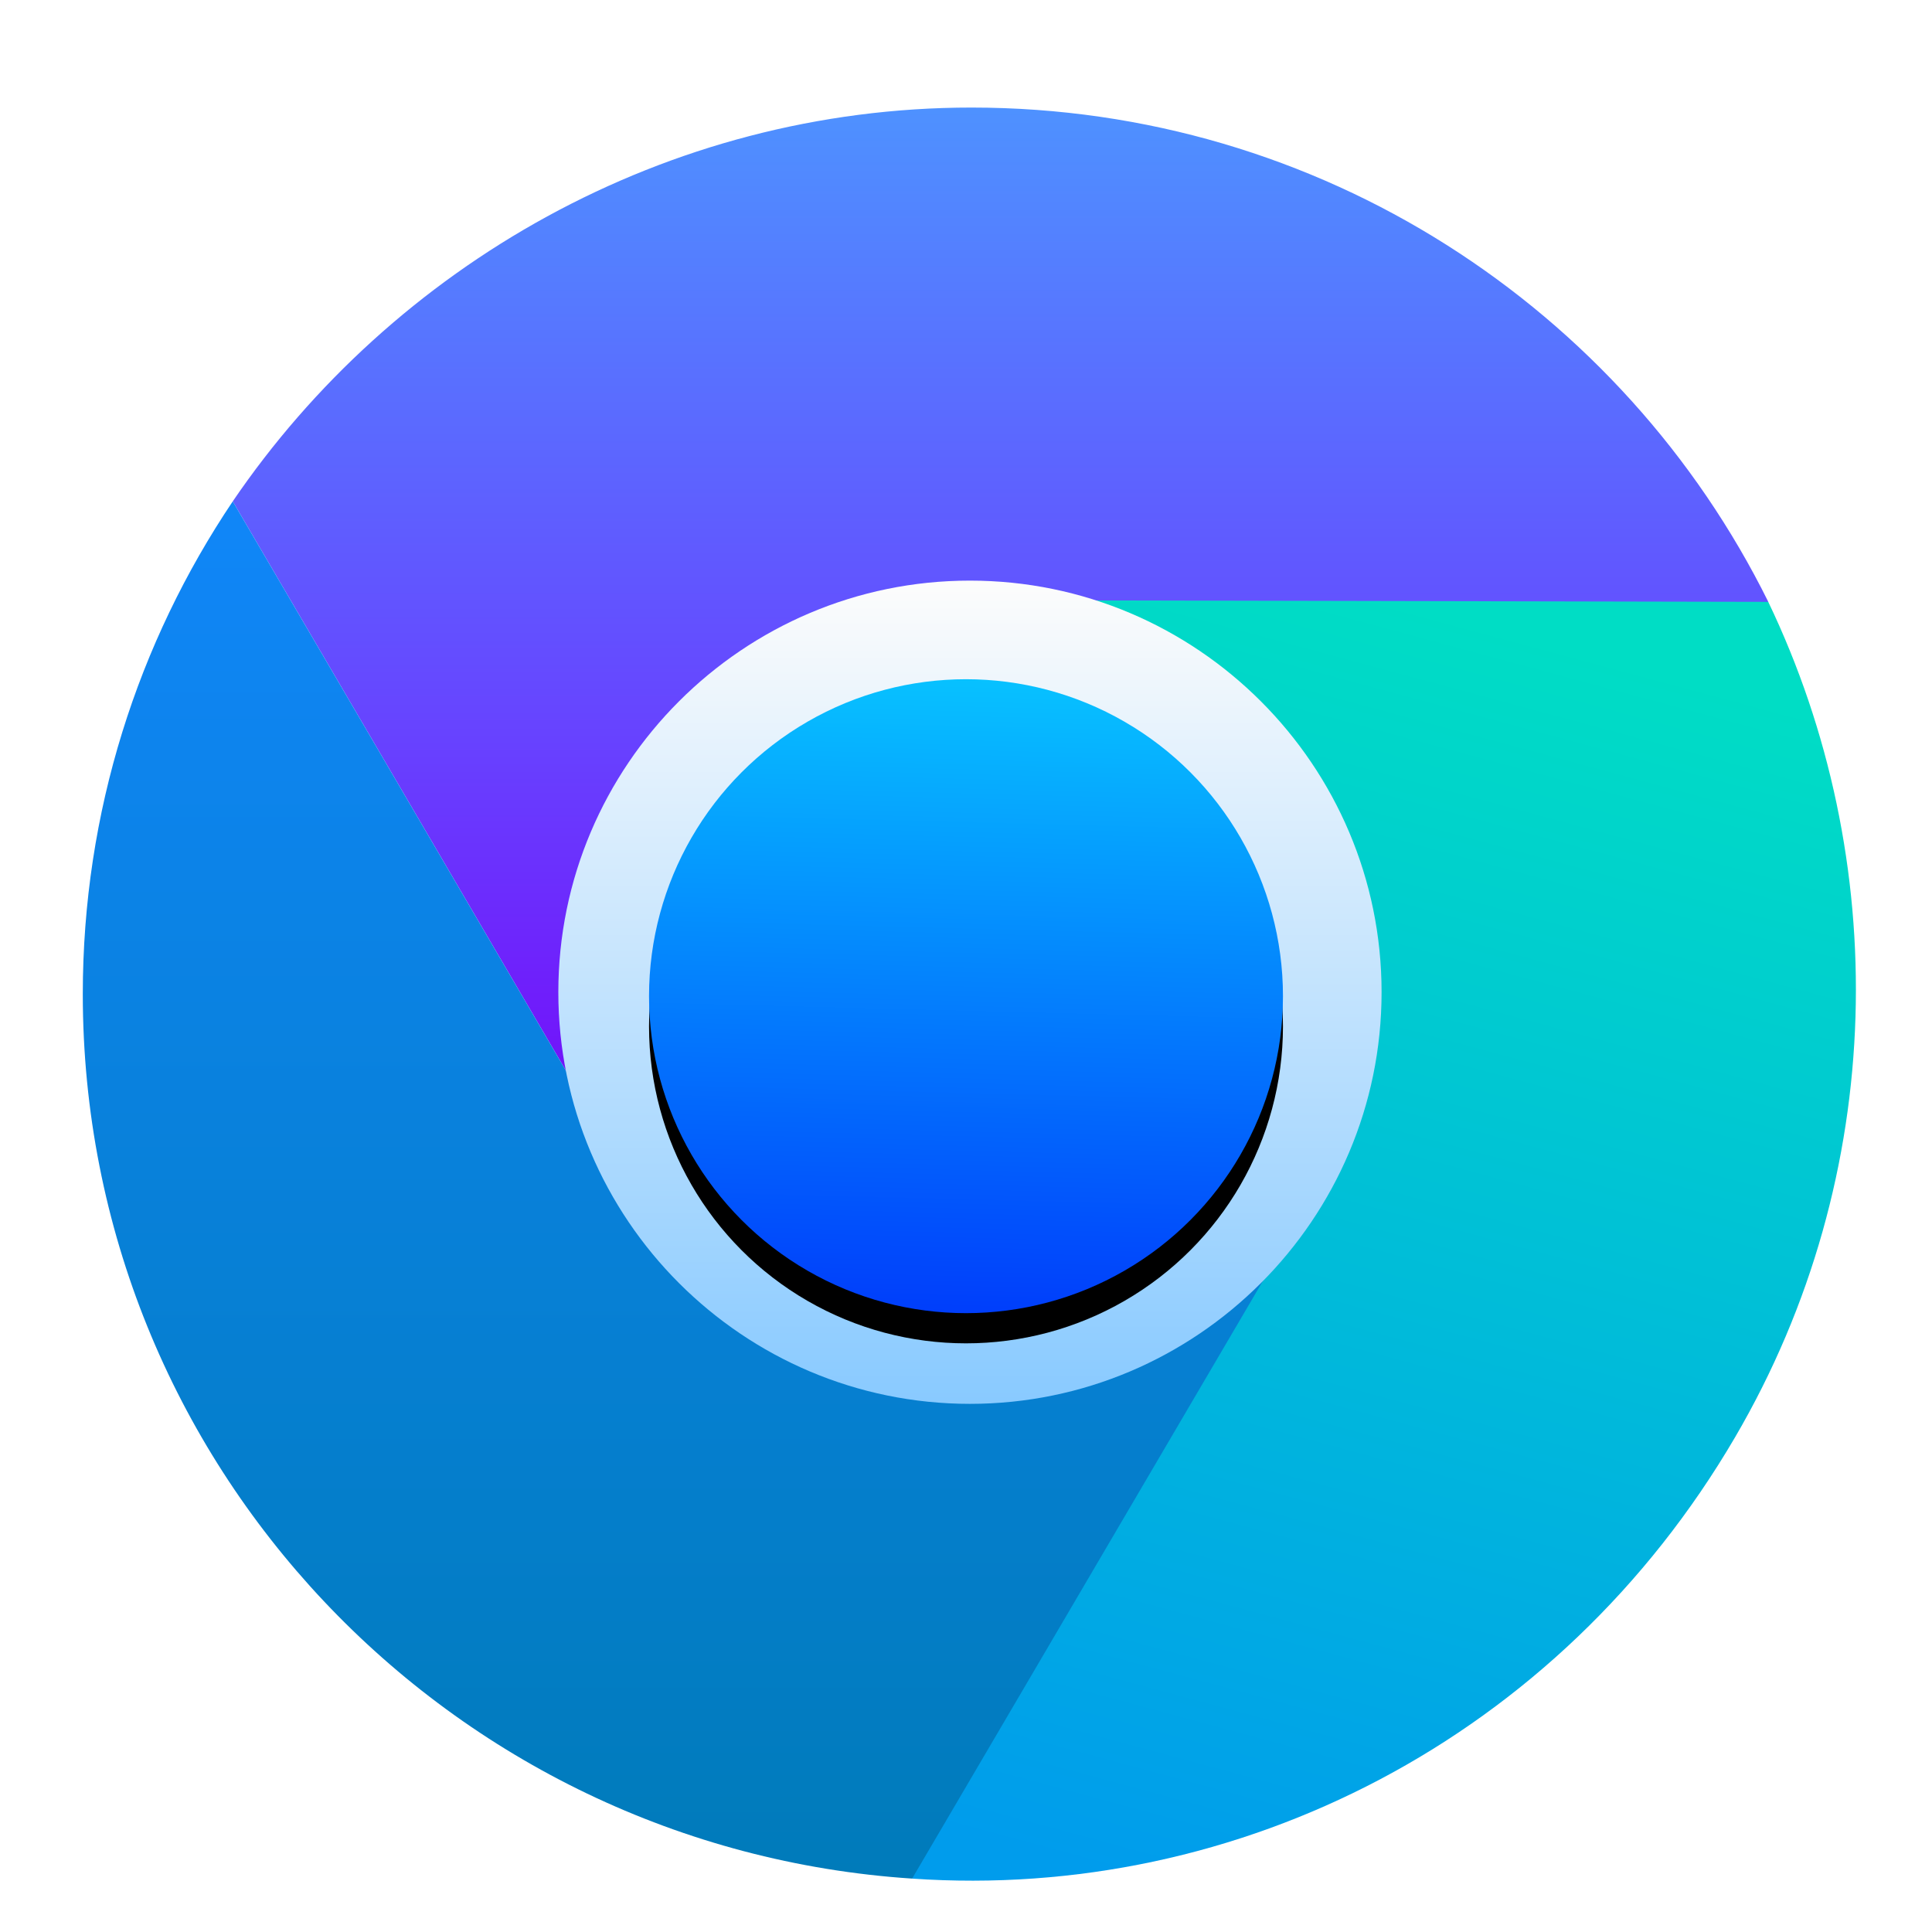 <?xml version="1.0" encoding="UTF-8" standalone="no"?>
<svg
   xmlns:dc="http://purl.org/dc/elements/1.1/"
   xmlns:cc="http://creativecommons.org/ns#"
   xmlns:rdf="http://www.w3.org/1999/02/22-rdf-syntax-ns#"
   xmlns:svg="http://www.w3.org/2000/svg"
   xmlns="http://www.w3.org/2000/svg"
   xmlns:xlink="http://www.w3.org/1999/xlink"
   xmlns:sodipodi="http://sodipodi.sourceforge.net/DTD/sodipodi-0.dtd"
   xmlns:inkscape="http://www.inkscape.org/namespaces/inkscape"
   width="128"
   height="128"
   viewBox="0 0 128 128"
   version="1.1"
   id="svg68"
   sodipodi:docname="chromium.svg"
   inkscape:version="0.92.3 (2405546, 2018-03-11)">
  <sodipodi:namedview
     pagecolor="#ffffff"
     bordercolor="#666666"
     borderopacity="1"
     objecttolerance="10"
     gridtolerance="10"
     guidetolerance="10"
     inkscape:pageopacity="0"
     inkscape:pageshadow="2"
     inkscape:window-width="1920"
     inkscape:window-height="1025"
     id="namedview70"
     showgrid="false"
     inkscape:zoom="3.6875"
     inkscape:cx="64"
     inkscape:cy="64"
     inkscape:window-x="0"
     inkscape:window-y="26"
     inkscape:window-maximized="1"
     inkscape:current-layer="svg68" />
  <defs
     id="defs52">
    <filter
       id="google-chrome-a"
       width="127.1%"
       height="127.1%"
       x="-13.6%"
       y="-13.6%"
       filterUnits="objectBoundingBox">
      <feOffset
         dy="2"
         in="SourceAlpha"
         result="shadowOffsetOuter1"
         id="feOffset2" />
      <feGaussianBlur
         in="shadowOffsetOuter1"
         result="shadowBlurOuter1"
         stdDeviation="3"
         id="feGaussianBlur4" />
      <feComposite
         in="shadowBlurOuter1"
         in2="SourceAlpha"
         operator="out"
         result="shadowBlurOuter1"
         id="feComposite6" />
      <feColorMatrix
         in="shadowBlurOuter1"
         result="shadowMatrixOuter1"
         values="0 0 0 0 0   0 0 0 0 0   0 0 0 0 0  0 0 0 0.2 0"
         id="feColorMatrix8" />
      <feMerge
         id="feMerge14">
        <feMergeNode
           in="shadowMatrixOuter1"
           id="feMergeNode10" />
        <feMergeNode
           in="SourceGraphic"
           id="feMergeNode12" />
      </feMerge>
    </filter>
    <linearGradient
       id="google-chrome-b"
       x1="49.999%"
       x2="49.999%"
       y1="-.002%"
       y2="100.001%">
      <stop
         offset="0%"
         stop-color="#FF624E"
         id="stop17"
         style="stop-color:#4e92ff;stop-opacity:1" />
      <stop
         offset="57.19%"
         stop-color="#FF264F"
         id="stop19"
         style="stop-color:#6743ff;stop-opacity:1" />
      <stop
         offset="100%"
         stop-color="#E701B1"
         id="stop21"
         style="stop-color:#7501f8;stop-opacity:1" />
    </linearGradient>
    <linearGradient
       id="google-chrome-c"
       x1="50%"
       x2="29.721%"
       y1="0%"
       y2="100%">
      <stop
         offset="0%"
         stop-color="#FFD000"
         id="stop24"
         style="stop-color:#00ddc5;stop-opacity:1" />
      <stop
         offset="100%"
         stop-color="#A1EC00"
         id="stop26"
         style="stop-color:#009cec;stop-opacity:1" />
    </linearGradient>
    <linearGradient
       id="google-chrome-d"
       x1="49.998%"
       x2="49.998%"
       y1="-.001%"
       y2="100.001%">
      <stop
         offset="0%"
         stop-color="#8FE820"
         id="stop29"
         style="stop-color:#1086f8;stop-opacity:1" />
      <stop
         offset="100%"
         stop-color="#009986"
         id="stop31"
         style="stop-color:#007bba;stop-opacity:1" />
    </linearGradient>
    <linearGradient
       id="google-chrome-e"
       x1="50%"
       x2="50%"
       y1="0%"
       y2="100%">
      <stop
         offset="0%"
         stop-color="#FCFCFC"
         id="stop34" />
      <stop
         offset="100%"
         stop-color="#C0FF89"
         id="stop36"
         style="stop-color:#89caff;stop-opacity:1" />
    </linearGradient>
    <linearGradient
       id="google-chrome-h"
       x1="48.272%"
       x2="45.602%"
       y1="0%"
       y2="104.425%">
      <stop
         offset="0%"
         stop-color="#07C1FF"
         id="stop39" />
      <stop
         offset="100%"
         stop-color="#0038FB"
         id="stop41" />
    </linearGradient>
    <circle
       id="google-chrome-g"
       cx="59"
       cy="59"
       r="21" />
    <filter
       id="google-chrome-f"
       width="133.3%"
       height="133.3%"
       x="-16.7%"
       y="-11.9%"
       filterUnits="objectBoundingBox">
      <feOffset
         dy="2"
         in="SourceAlpha"
         result="shadowOffsetOuter1"
         id="feOffset45" />
      <feGaussianBlur
         in="shadowOffsetOuter1"
         result="shadowBlurOuter1"
         stdDeviation="2"
         id="feGaussianBlur47" />
      <feColorMatrix
         in="shadowBlurOuter1"
         values="0 0 0 0 0   0 0 0 0 0.4   0 0 0 0 0.984  0 0 0 0.6 0"
         id="feColorMatrix49" />
    </filter>
  </defs>
  <g
     fill="none"
     fill-rule="evenodd"
     filter="url(#google-chrome-a)"
     transform="translate(5 5)"
     id="g66">
    <path
       fill="url(#google-chrome-b)"
       d="M112.154,32.874 C102.544,13.473 82.517,0.126 59.363,0.126 C39.087,0.126 21.01,10.654 10.42,26.217 L37.462,72.424 L112.154,32.874 L112.154,32.874 Z"
       id="path54" />
    <path
       fill="url(#google-chrome-c)"
       d="M55.427,117.462 C77.065,118.958 98.27,108.187 109.945,88.235 C120.165,70.768 120.285,49.843 112.151,32.874 L58.991,32.762 L55.427,117.462 L55.427,117.462 Z"
       id="path56" />
    <path
       fill="url(#google-chrome-d)"
       d="M37.462,72.424 L10.42,26.217 C4.147,35.553 0.485,46.783 0.485,58.866 C0.485,89.989 24.75,115.445 55.43,117.462 L82.894,70.67 L37.462,72.424 L37.462,72.424 Z"
       id="path58" />
    <path
       fill="url(#google-chrome-e)"
       d="M59.262,86.009 C44.225,86.009 31.991,73.772 31.991,58.735 C31.991,43.698 44.225,31.467 59.262,31.467 C74.297,31.467 86.533,43.698 86.533,58.735 C86.533,73.772 74.297,86.009 59.262,86.009 L59.262,86.009 Z"
       id="path60" />
    <use
       fill="#000"
       filter="url(#google-chrome-f)"
       xlink:href="#google-chrome-g"
       id="use62" />
    <use
       xlink:href="#google-chrome-g"
       id="use64"
       fill="url(#google-chrome-h)" />
  </g>
</svg>
